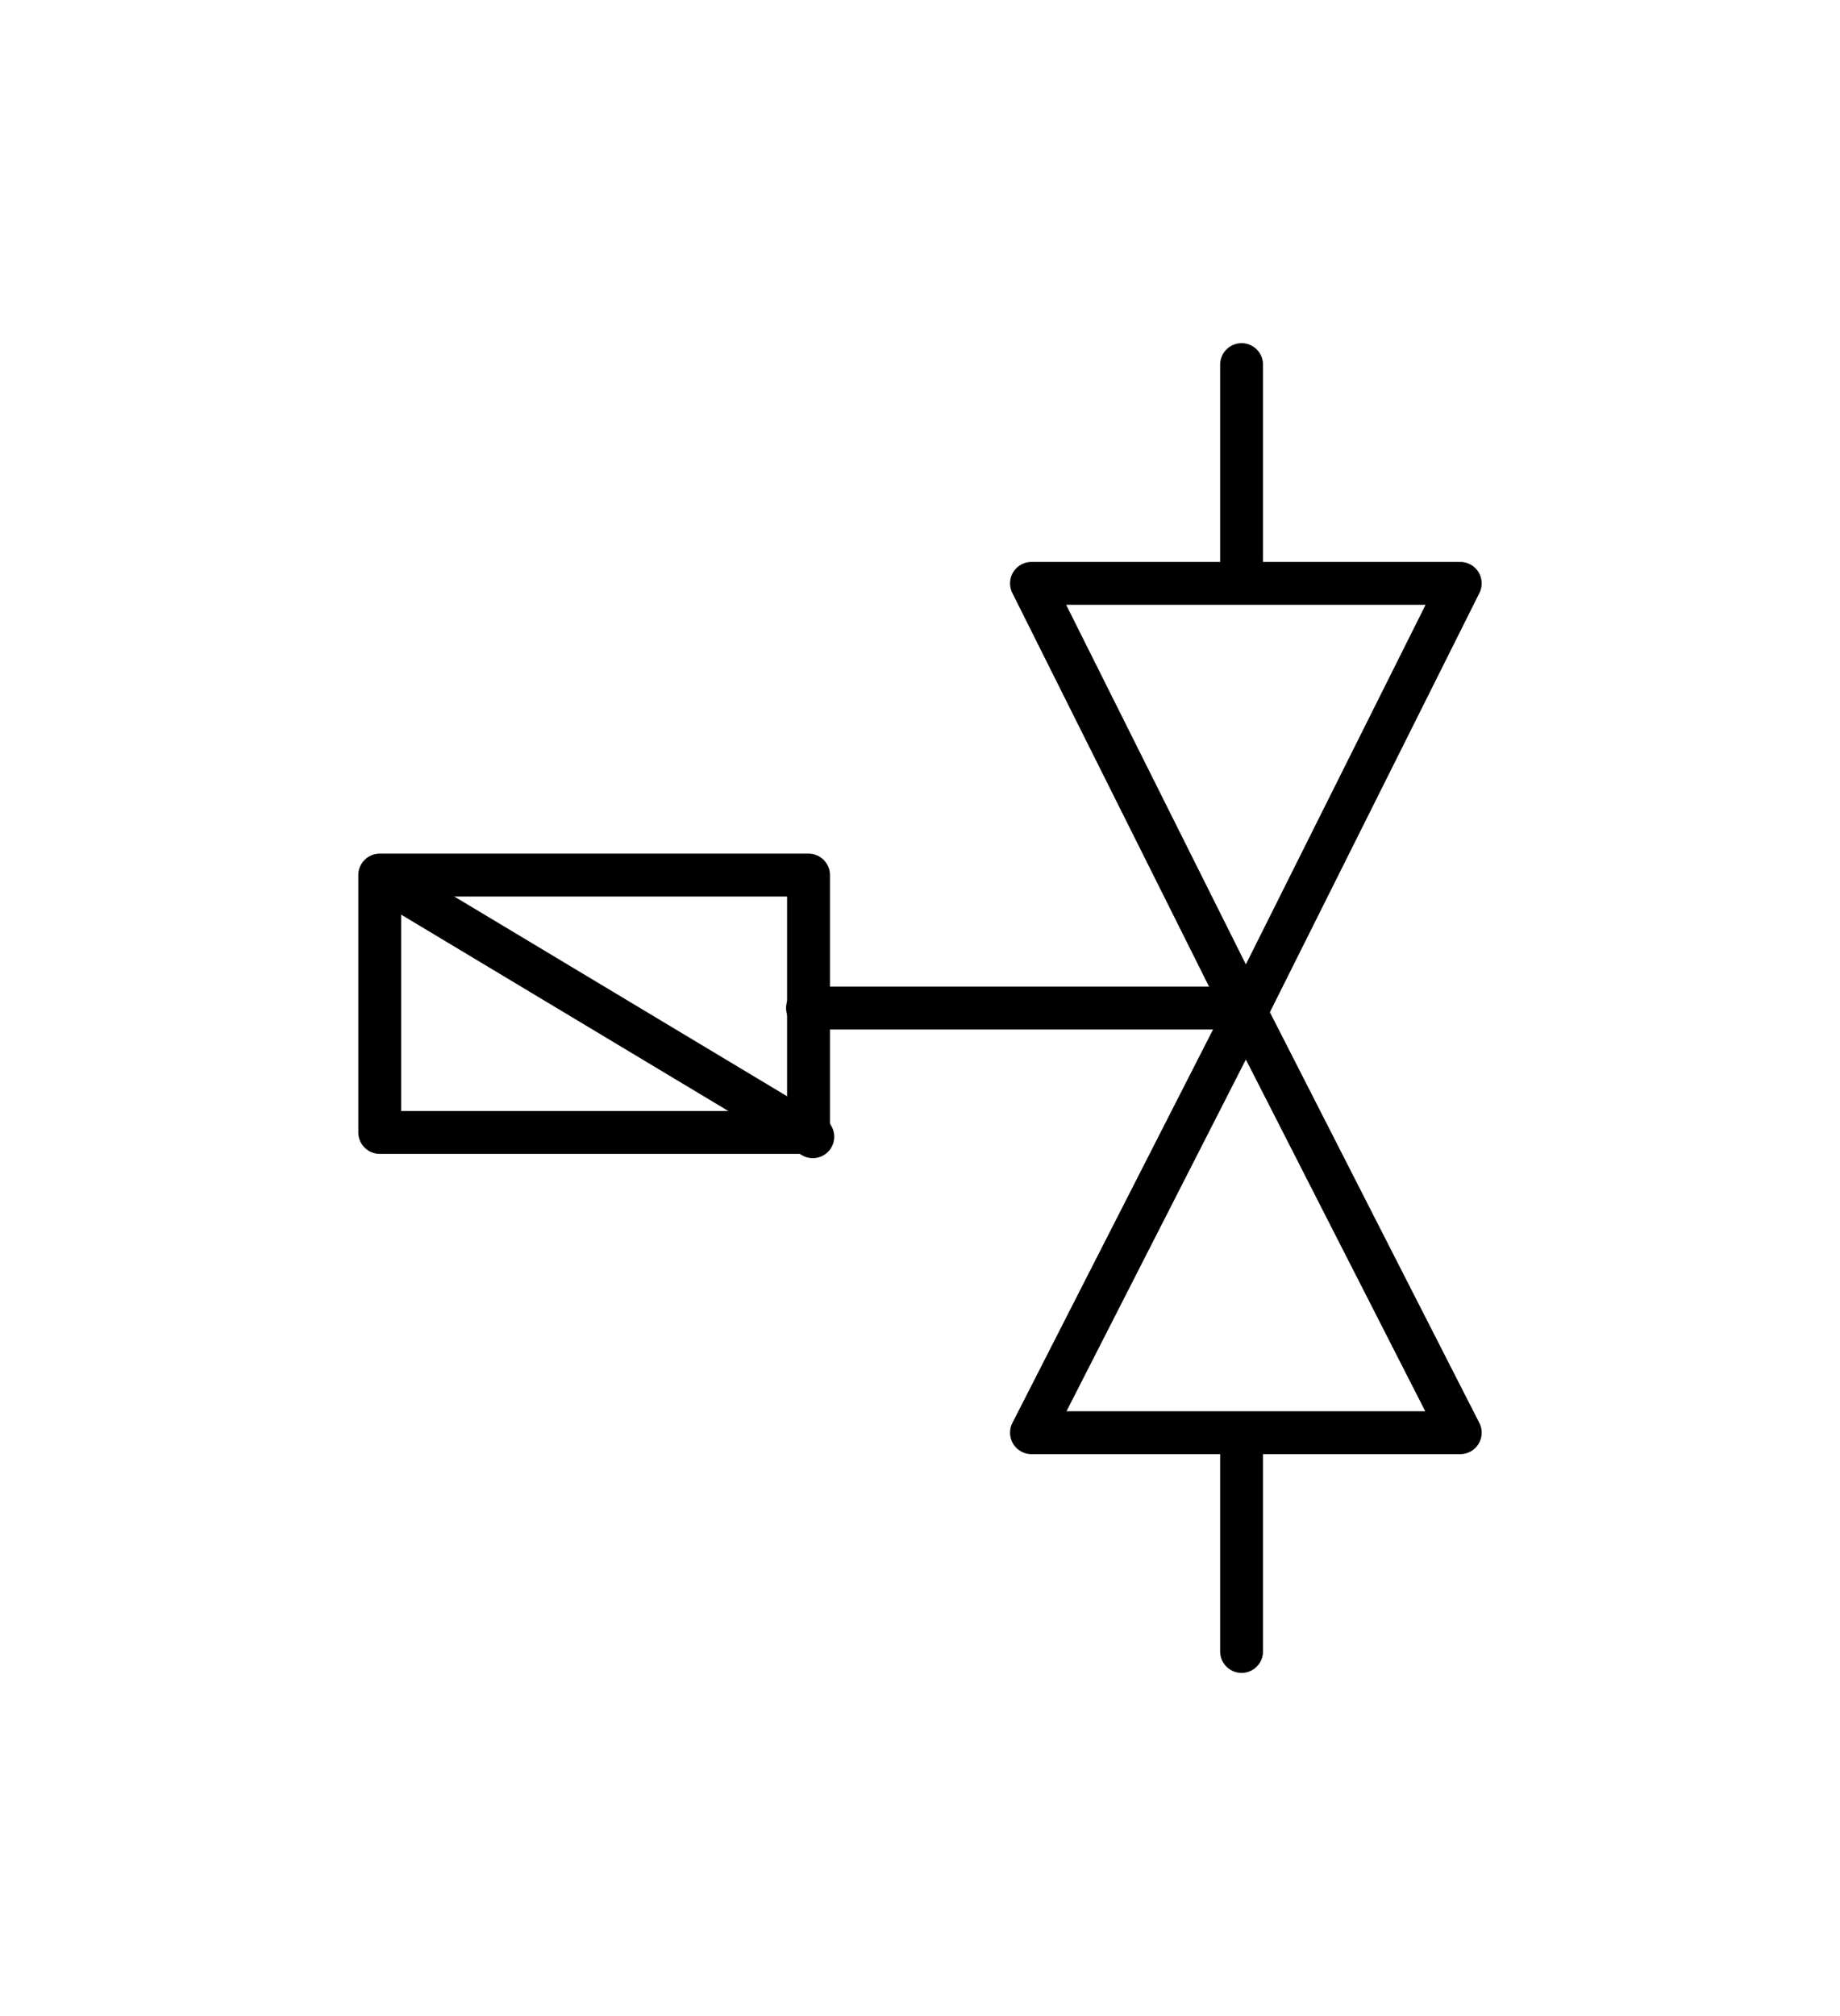 <?xml version="1.0" encoding="utf-8"?>
<!-- Created with "sPlan" (http://www.abacom-online.de) -->
<svg version="1.1" baseProfile="full"
xmlns="http://www.w3.org/2000/svg"
width="21mm" height="23mm"
viewBox="0 0 210 235">
<title>magnetventil</title>
<defs>
<style type="text/css">
<![CDATA[
polyline {stroke-linecap:round; stroke-linejoin:round}
polygon {stroke-linecap:round; stroke-linejoin:round}
path {stroke-linecap:round; stroke-linejoin:round}
circle {stroke-linecap:round; stroke-linejoin:round}
]]>
</style>
</defs>
<polygon points="118 167 168 167 143 118" fill="none" stroke="rgb(0,0,0)" stroke-width="5" />
<polygon points="143 118 118 68 168 68" fill="none" stroke="rgb(0,0,0)" stroke-width="5" />
<polyline points="142.50 67.50 142.50 42.50" fill="none" stroke="rgb(0,0,0)" stroke-width="5" />
<polyline points="142.50 167.50 142.50 192.50" fill="none" stroke="rgb(0,0,0)" stroke-width="5" />
<polyline points="142.50 117.50 91.88 117.50" fill="none" stroke="rgb(0,0,0)" stroke-width="5" />
<path fill="none" stroke="rgb(0,0,0)" stroke-width="5" d=" M 42 132 L 42 102 92 102 92 132 42 132 Z" />
<polyline points="42.50 102.50 92.50 132.50" fill="none" stroke="rgb(0,0,0)" stroke-width="5" />
</svg>
